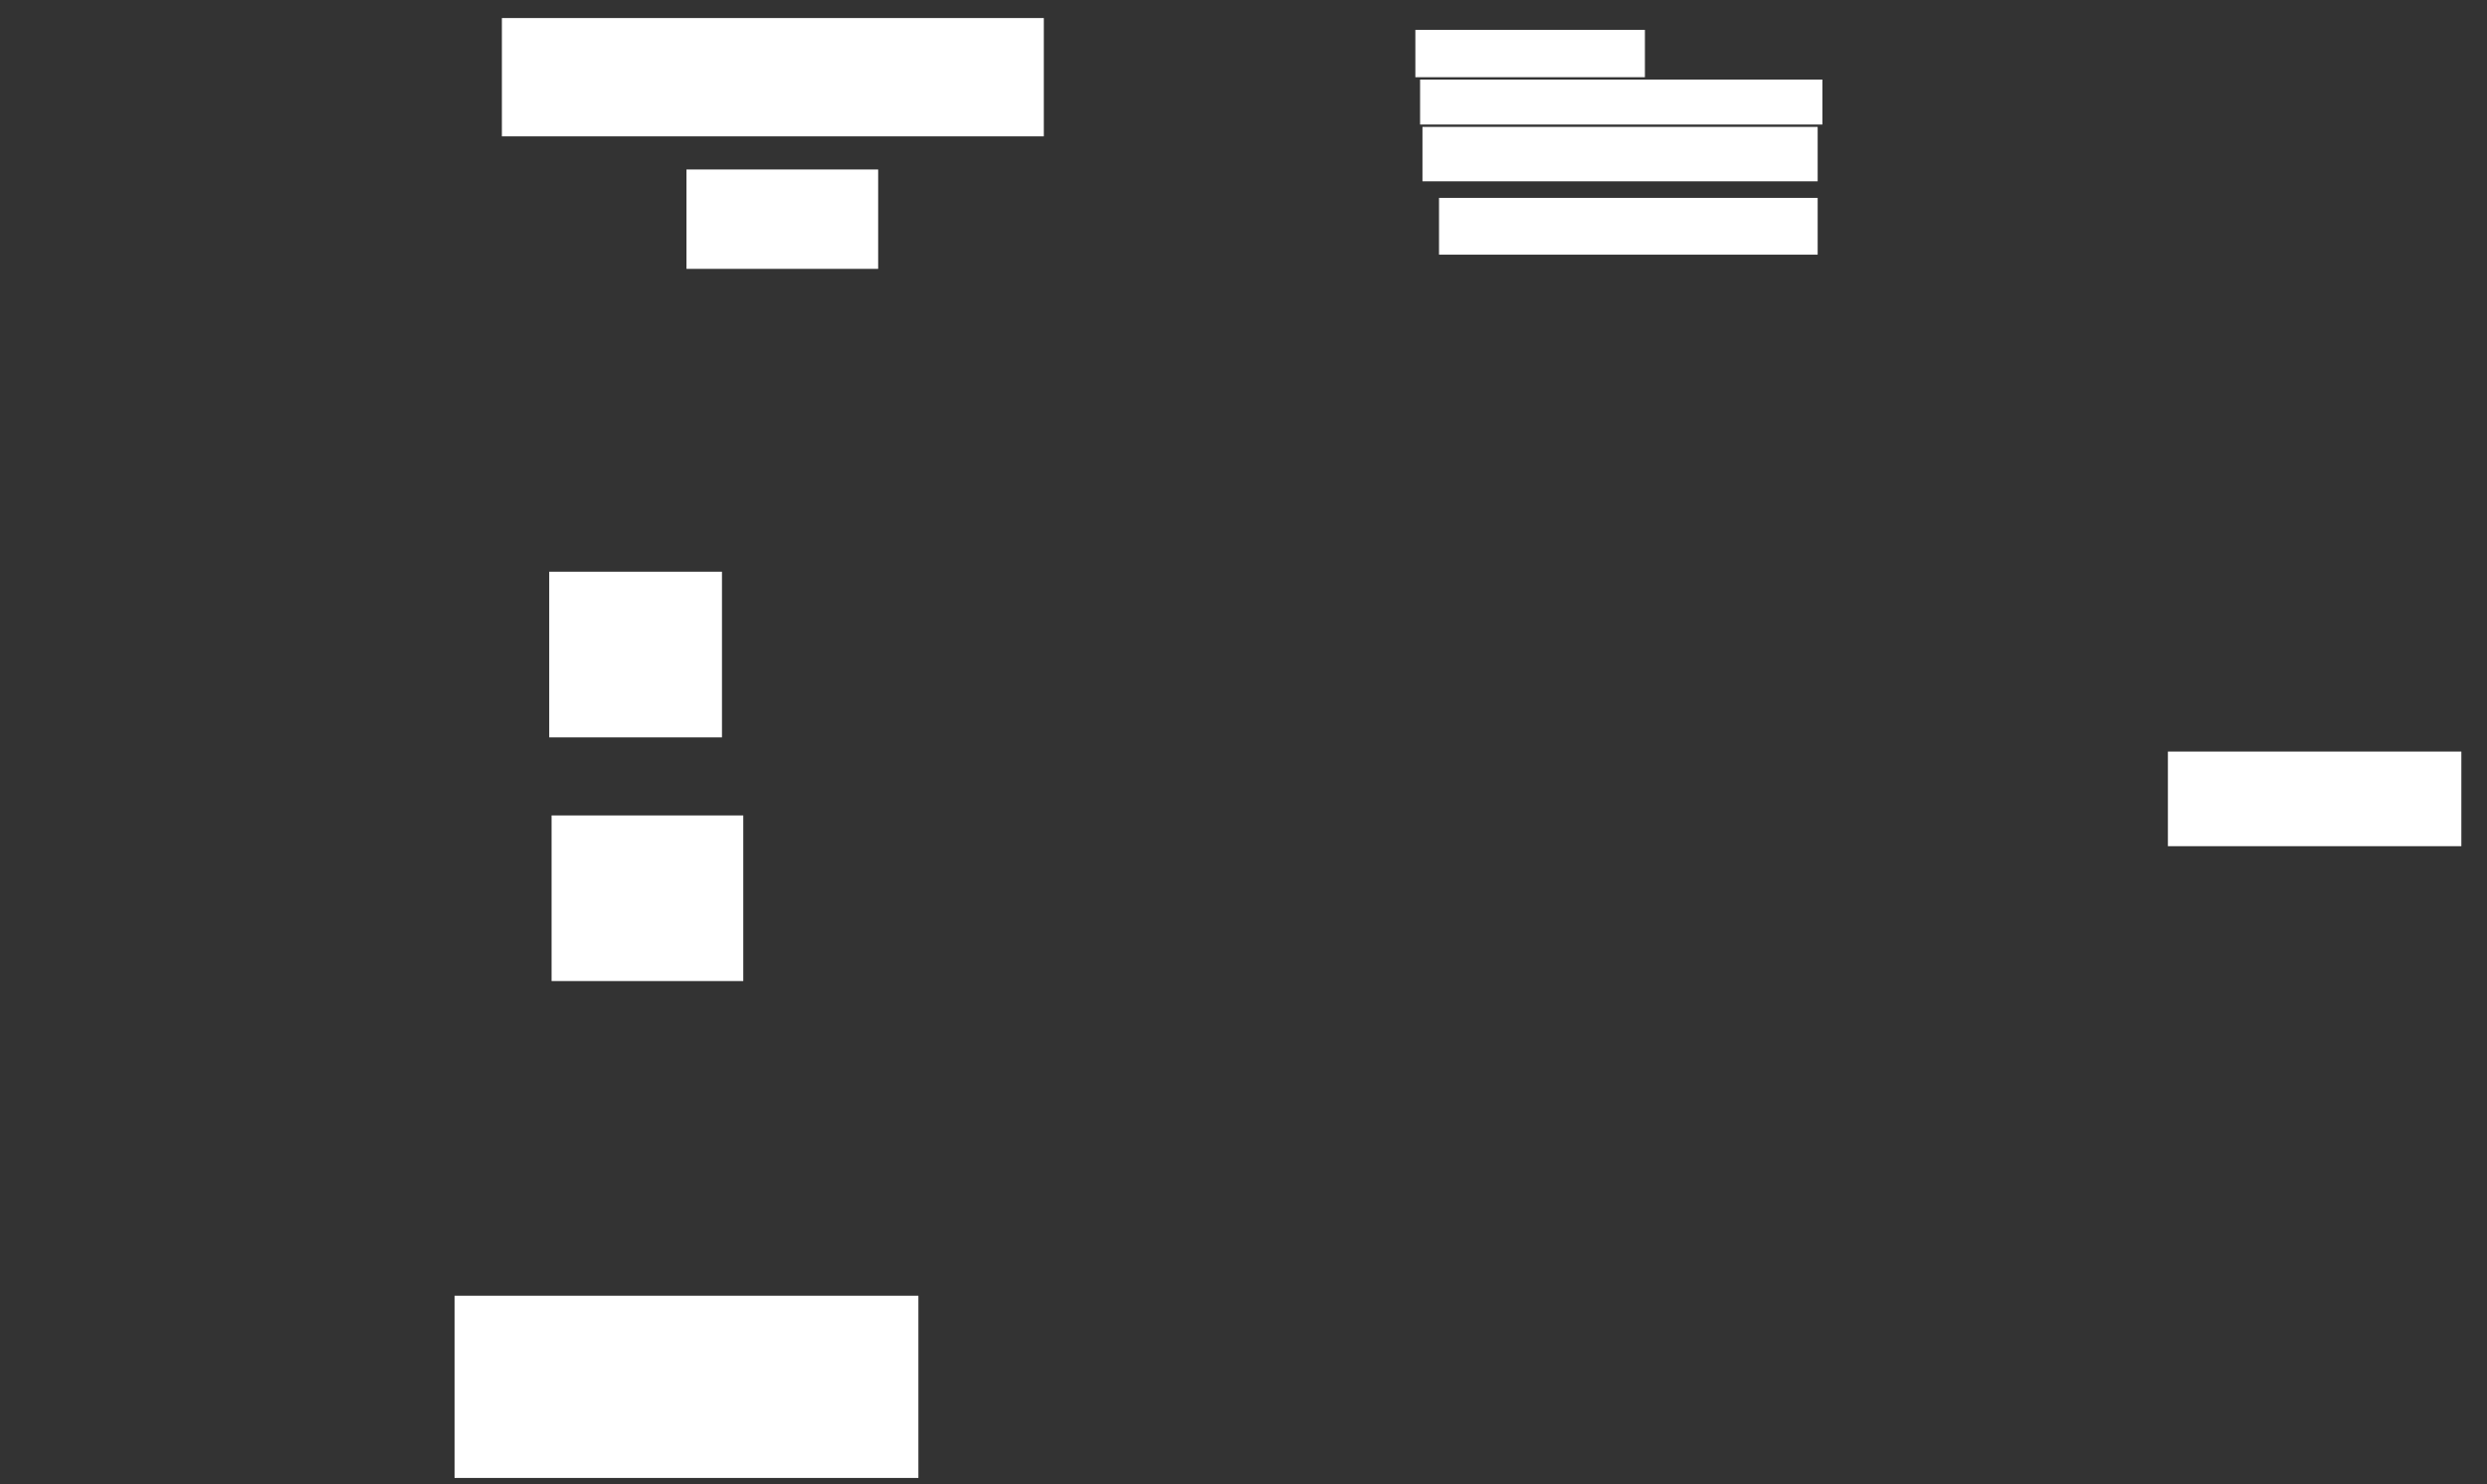 <svg xmlns="http://www.w3.org/2000/svg" height="1459" width="2444">
 <rect width="100%" height="100%" fill="#333333" stroke="none"/>
 <g>
  <title>Labels</title>
 </g>
 <g>
  <title>Shapes</title>
  <rect fill="#ffffff" height="46.512" id="svg_2" stroke-width="0" width="225.581" x="1390.884" y="29.372" />
  <rect fill="#ffffff" height="44.186" id="svg_3" stroke-width="0" width="395.349" x="1395.535" y="78.209" />
  <rect fill="#ffffff" height="53.488" id="svg_4" stroke-width="0" width="388.372" x="1397.86" y="124.721" />
  <rect fill="#ffffff" height="55.814" id="svg_5" stroke-width="0" width="372.093" x="1414.139" y="194.488" />
  <rect fill="#ffffff" height="93.023" id="svg_7" stroke-width="0" width="288.372" x="2130.418" y="738.674" />
  <rect fill="#ffffff" height="162.791" id="svg_8" stroke-width="0" width="188.372" x="542.046" y="801.465" />
  <rect fill="#ffffff" height="162.791" id="svg_9" stroke-width="0" width="169.767" x="539.721" y="561.93" />
  <rect fill="#ffffff" height="116.279" id="svg_10" stroke-width="0" width="532.558" x="493.209" y="17.744" />
  <rect fill="#ffffff" height="97.674" id="svg_11" stroke-width="0" width="188.372" x="674.605" y="166.581" />
  <rect fill="#ffffff" height="179.07" id="svg_12" stroke-width="0" width="455.814" x="446.698" y="1273.558" />
 </g>
</svg>